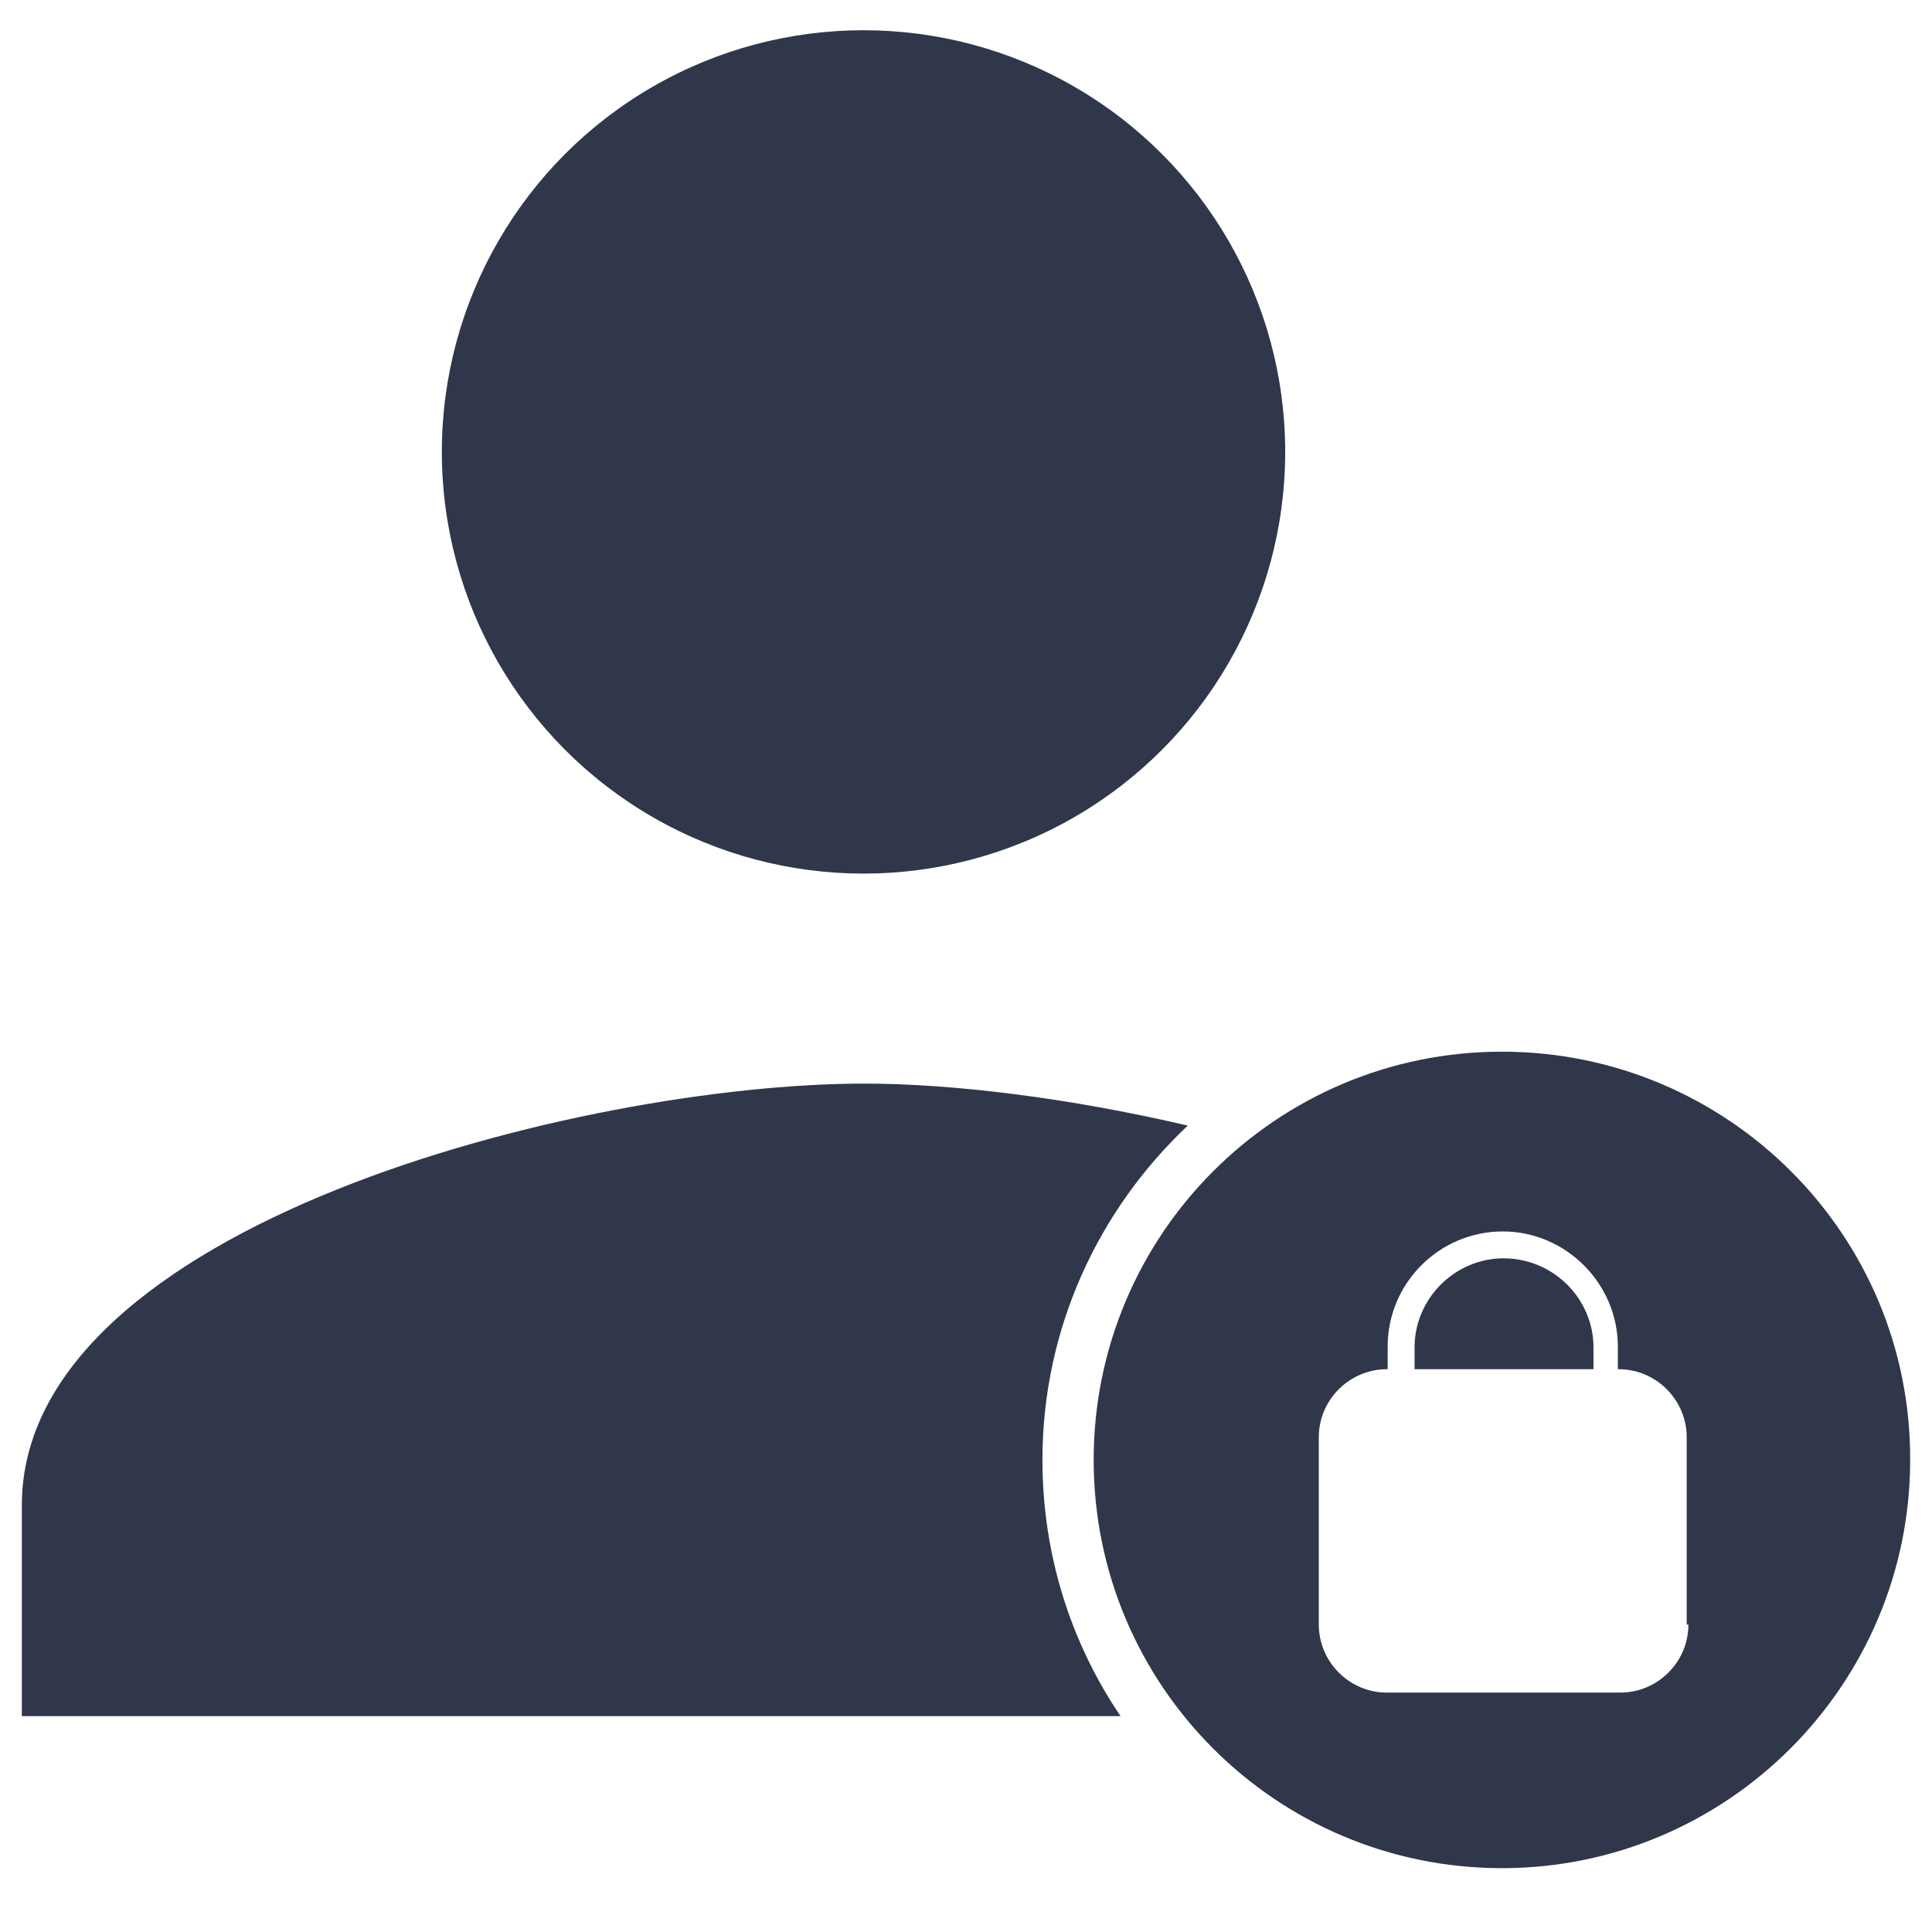 <?xml version="1.0" encoding="utf-8"?>
<!-- Generator: Adobe Illustrator 23.0.1, SVG Export Plug-In . SVG Version: 6.00 Build 0)  -->
<svg version="1.1" id="Calque_1" xmlns="http://www.w3.org/2000/svg" xmlns:xlink="http://www.w3.org/1999/xlink" x="0px" y="0px"
	 viewBox="0 0 23 23" style="enable-background:new 0 0 23 23;" xml:space="preserve">
<style type="text/css">
	.st0{fill:#30374B;}
</style>
<g>
	<circle class="st0" cx="10.28" cy="5.38" r="5.02"/>
	<path class="st0" d="M12.41,17.38c0-1.57,0.67-2.98,1.73-3.98c-1.41-0.33-2.8-0.5-3.85-0.5c-3.35,0-10.03,1.68-10.03,5.02v2.51
		h13.08C12.75,19.56,12.41,18.51,12.41,17.38z"/>
</g>
<g>
	<path class="st0" d="M17.88,12.52c-2.69,0-4.86,2.18-4.86,4.86c0,2.69,2.18,4.86,4.86,4.86s4.86-2.18,4.86-4.86
		C22.75,14.7,20.57,12.52,17.88,12.52z M20.1,19.34c0,0.45-0.37,0.81-0.81,0.81h-2.78c-0.45,0-0.81-0.37-0.81-0.81v-2.23
		c0-0.45,0.37-0.81,0.81-0.81h0.01v-0.27c0-0.76,0.62-1.37,1.37-1.37s1.37,0.62,1.37,1.37v0.27h0.01c0.45,0,0.81,0.37,0.81,0.81
		V19.34z"/>
	<path class="st0" d="M17.9,14.98c-0.58,0-1.06,0.48-1.06,1.06v0.26h2.13v-0.26C18.97,15.46,18.49,14.98,17.9,14.98z"/>
</g>
</svg>
